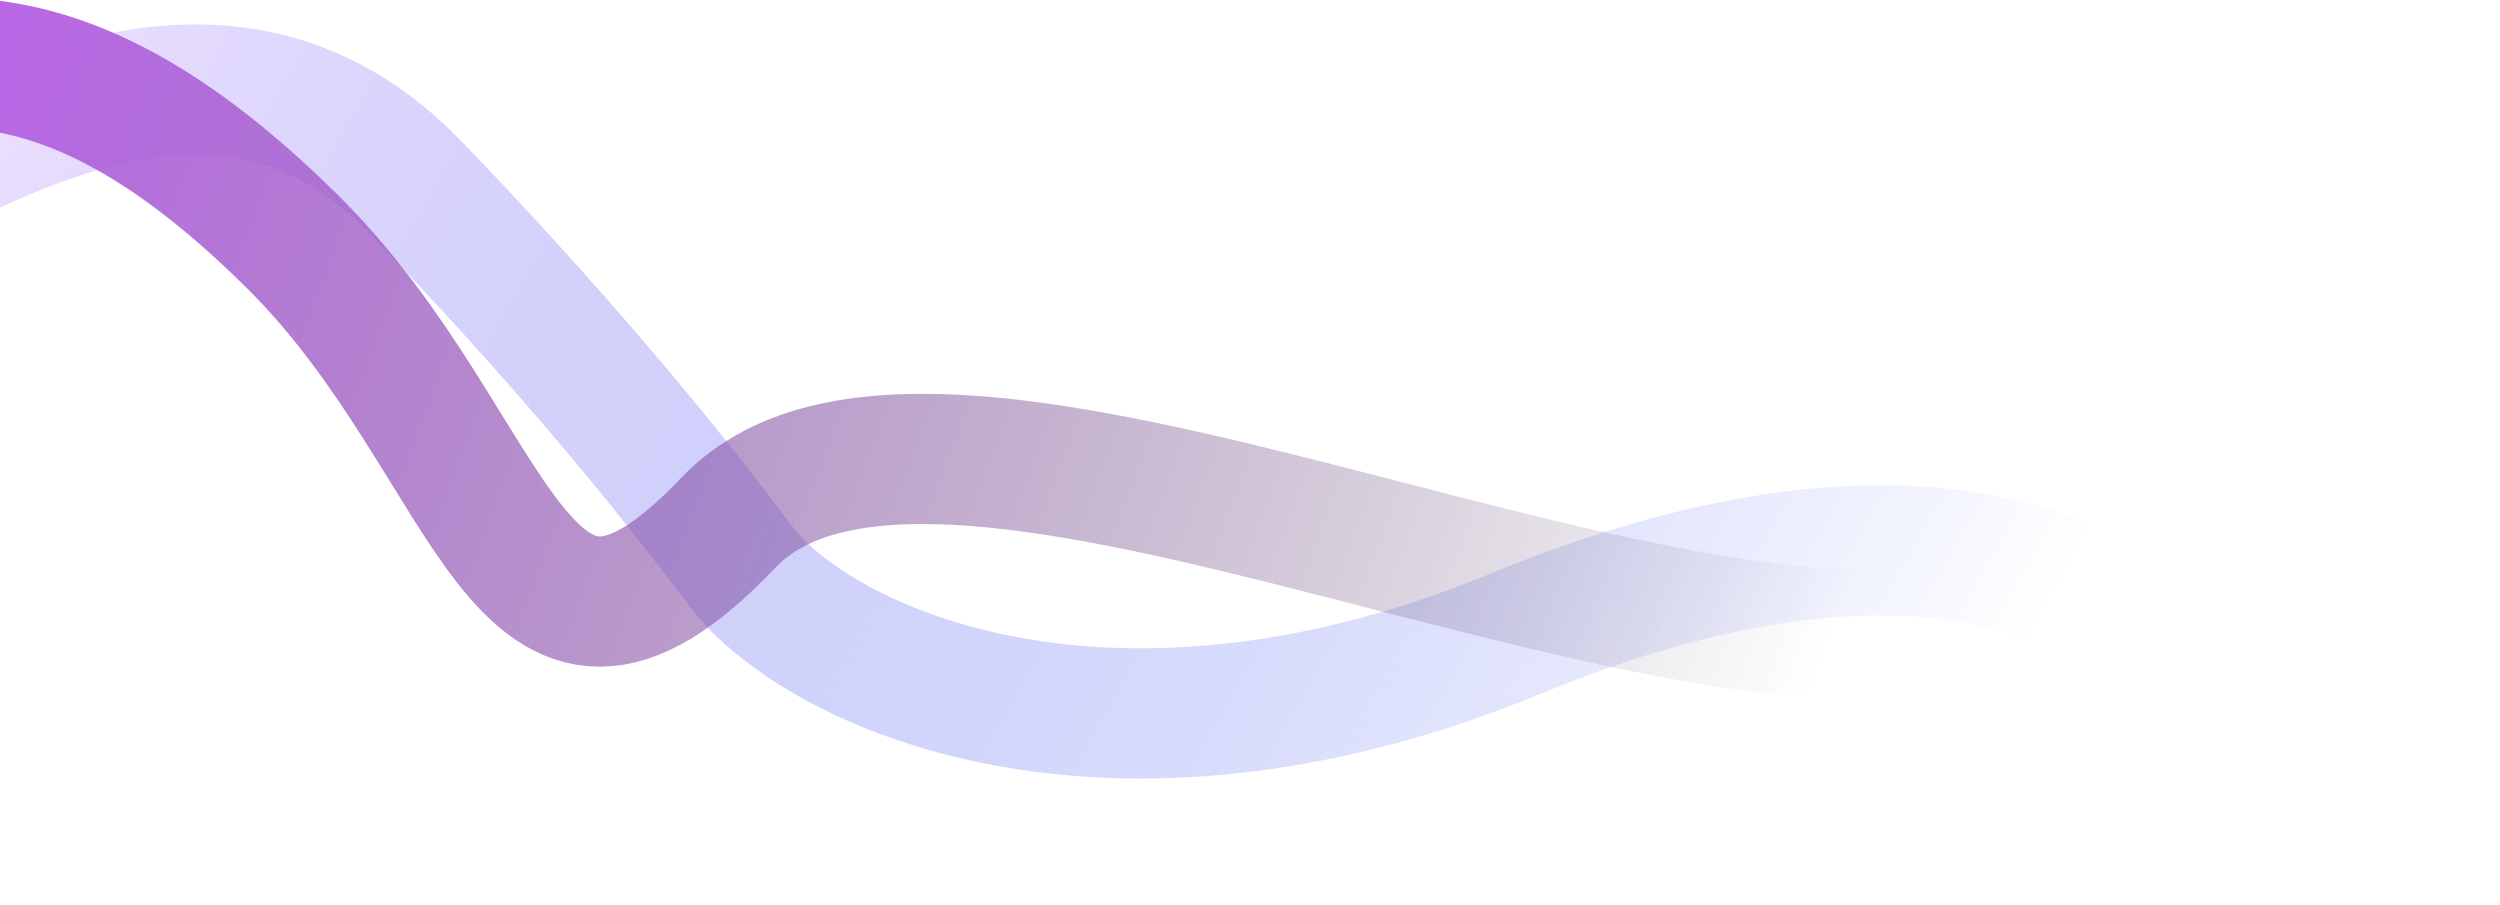 <svg width="1920" height="695" viewBox="0 0 1920 695" fill="none" xmlns="http://www.w3.org/2000/svg">
<path d="M-182.528 193.862C-65.816 149.068 150.286 -31.039 318.449 143.291C486.611 317.621 566.944 434.149 575.241 442.751C647.658 523.104 866.732 609.246 1164.05 486.629C1461.36 364.013 1625.8 442.028 1670.85 518.302" stroke="url(#paint0_linear_122_2328)" stroke-width="100"/>
<path d="M-149.94 70.58C-42.389 31.126 67.529 29.57 225.268 186.253C383.006 342.937 396.772 572.451 559.331 401.496C721.889 230.54 1306.59 569.486 1560.74 469.164C1834.61 361.053 2018.53 501.59 2061.13 569.999" stroke="url(#paint1_linear_122_2328)" stroke-width="100"/>
<defs>
<linearGradient id="paint0_linear_122_2328" x1="-38.915" y1="31.155" x2="1361.77" y2="833.552" gradientUnits="userSpaceOnUse">
<stop stop-color="#F1E2FF"/>
<stop offset="1" stop-color="#4F68EF" stop-opacity="0"/>
</linearGradient>
<linearGradient id="paint1_linear_122_2328" x1="-42.007" y1="92.91" x2="1359.68" y2="615.938" gradientUnits="userSpaceOnUse">
<stop stop-color="#b966e7"/>
<stop offset="1" stop-color="#3e2b4b" stop-opacity="0"/>
</linearGradient>
</defs>
</svg>

